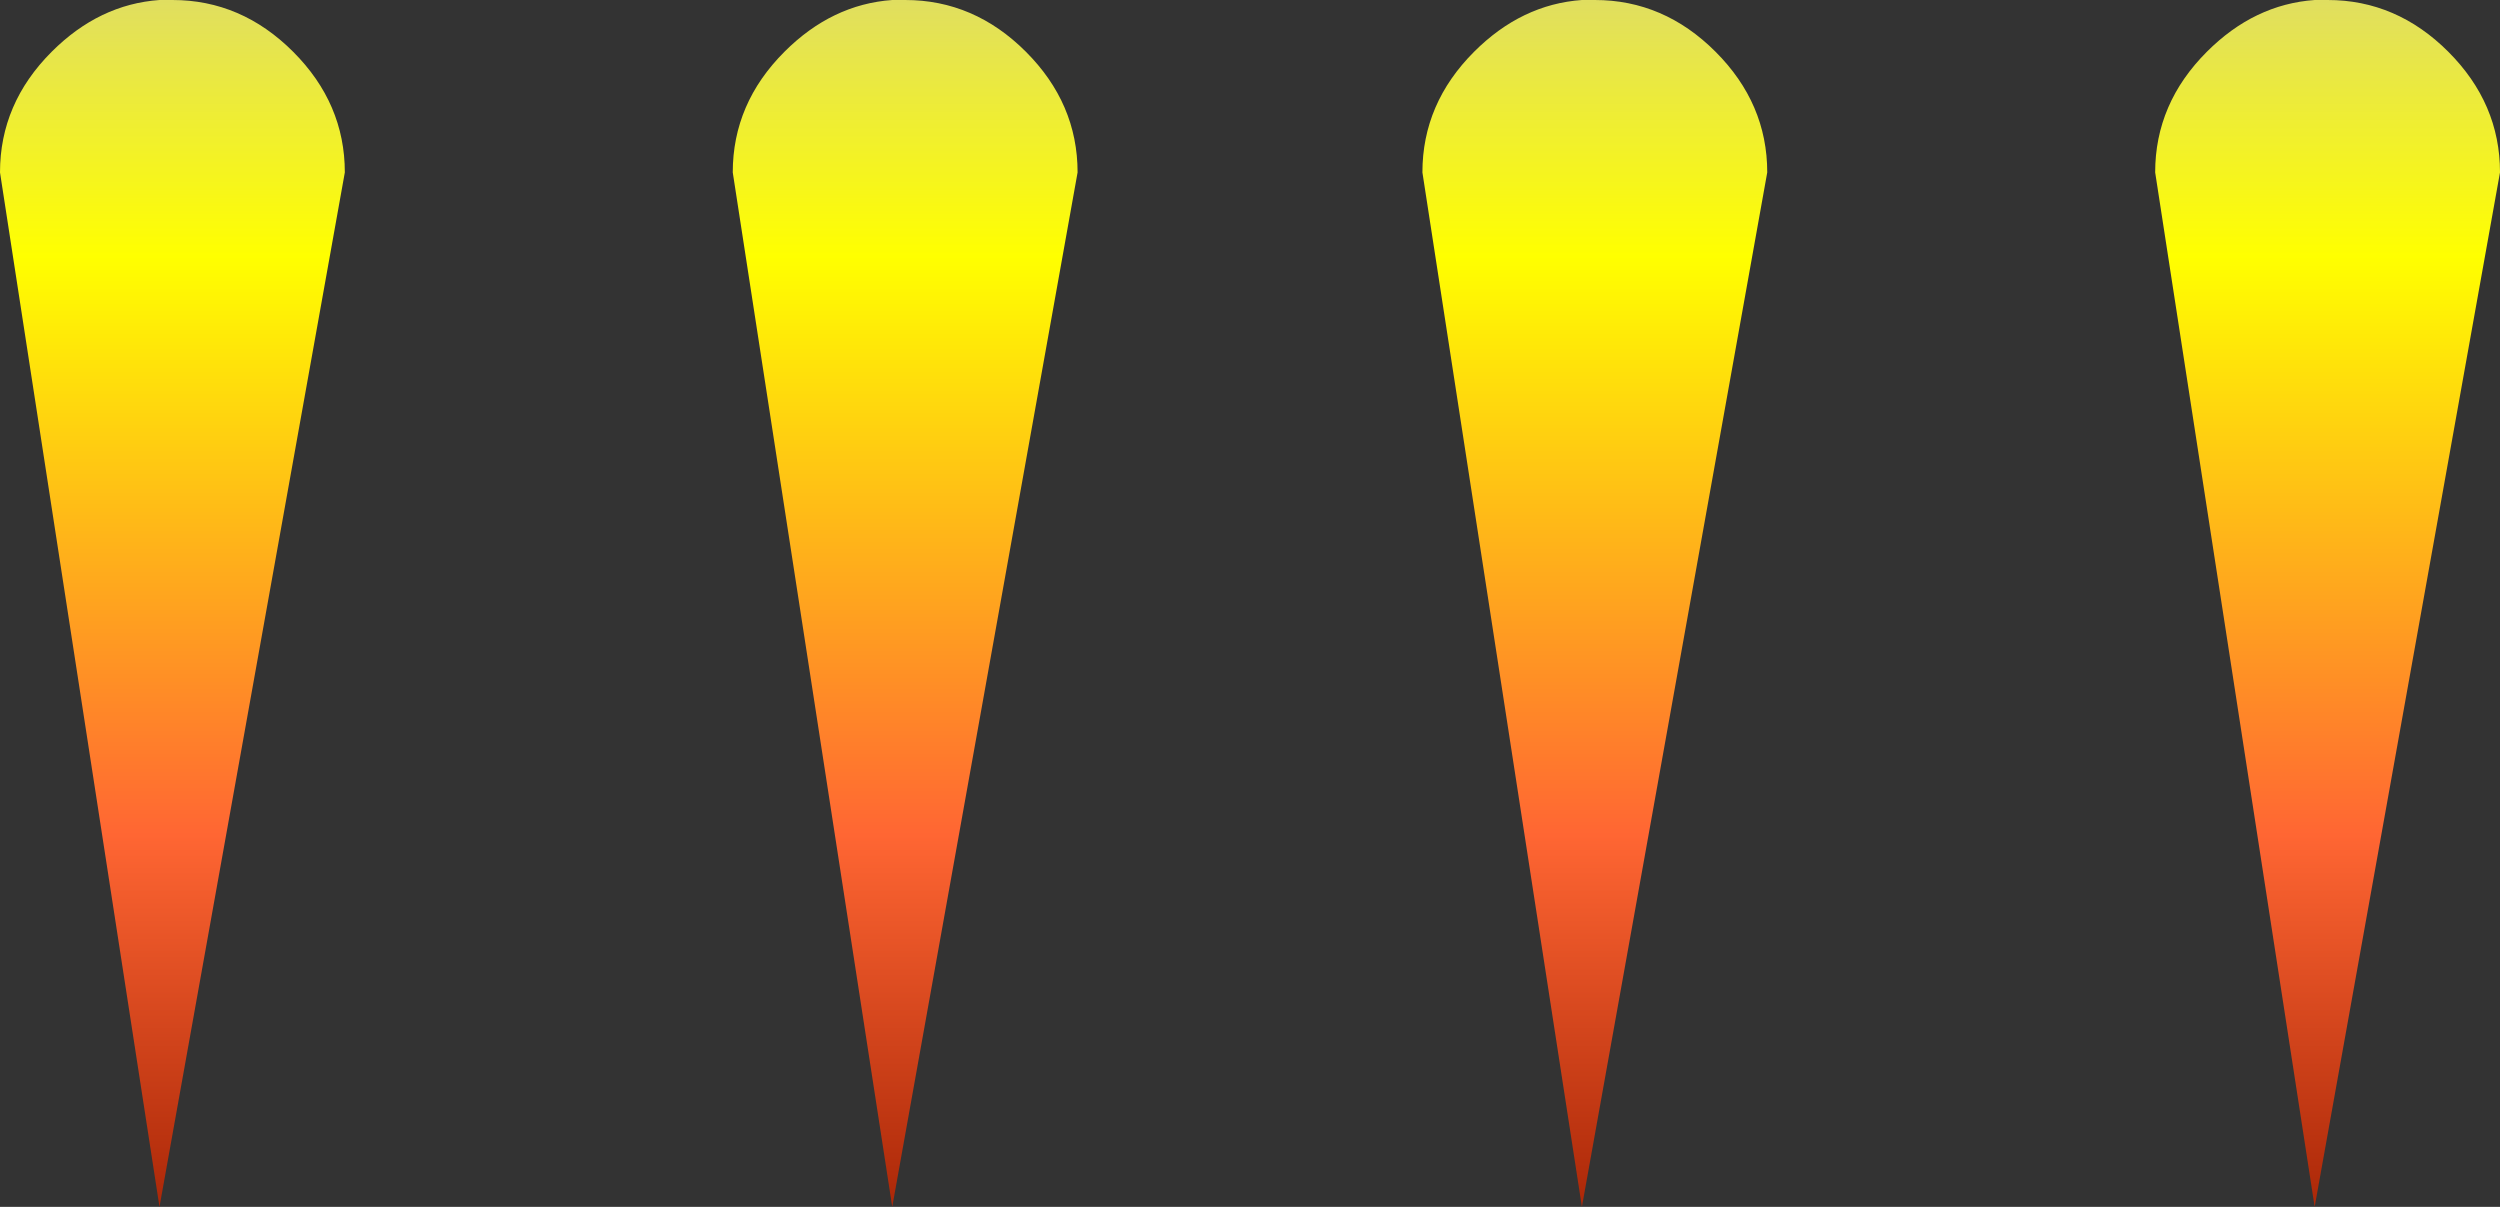<?xml version="1.0" encoding="UTF-8" standalone="no"?>
<svg xmlns:ffdec="https://www.free-decompiler.com/flash"
     ffdec:objectType="shape" height="14.0px" width="29.0px" xmlns="http://www.w3.org/2000/svg">
    <rect width="100%" height="100%" fill="#333333" stroke="none"/>
    <g transform="matrix(1.0, 0.0, 0.0, 1.0, 14.5, 14.0)">
        <path d="M12.35 -14.0 L12.5 -14.0 Q13.3 -14.0 13.9 -13.4 14.5 -12.8 14.5 -12.0 L12.35 0.0 10.5 -12.0 Q10.5 -12.8 11.1 -13.4 11.65 -13.95 12.35 -14.0"
              fill="url(#gradient0)" fill-rule="evenodd" stroke="none"/>
        <path d="M3.85 -14.0 L4.0 -14.0 Q4.8 -14.0 5.4 -13.4 6.0 -12.8 6.0 -12.0 L3.85 0.0 2.0 -12.0 Q2.0 -12.8 2.6 -13.4 3.15 -13.95 3.85 -14.0"
              fill="url(#gradient1)" fill-rule="evenodd" stroke="none"/>
        <path d="M-4.15 -14.0 L-4.0 -14.0 Q-3.2 -14.0 -2.6 -13.4 -2.0 -12.8 -2.0 -12.0 L-4.15 0.0 -6.0 -12.0 Q-6.0 -12.8 -5.4 -13.4 -4.85 -13.95 -4.15 -14.0"
              fill="url(#gradient2)" fill-rule="evenodd" stroke="none"/>
        <path d="M-12.65 -14.0 L-12.5 -14.0 Q-11.7 -14.0 -11.1 -13.4 -10.5 -12.8 -10.5 -12.0 L-12.65 0.0 -14.5 -12.0 Q-14.5 -12.8 -13.9 -13.4 -13.35 -13.95 -12.65 -14.0"
              fill="url(#gradient3)" fill-rule="evenodd" stroke="none"/>
    </g>
    <defs>
        <linearGradient gradientTransform="matrix(0.0, 0.009, -0.002, 0.0, 12.5, -7.0)" gradientUnits="userSpaceOnUse"
                        id="gradient0" spreadMethod="pad" x1="-819.2" x2="819.2">
            <stop offset="0.0" stop-color="#dcda6c"/>
            <stop offset="0.227" stop-color="#ffff00"/>
            <stop offset="0.682" stop-color="#ff6633"/>
            <stop offset="1.0" stop-color="#a42204"/>
        </linearGradient>
        <linearGradient gradientTransform="matrix(0.0, 0.009, -0.002, 0.0, 4.0, -7.0)" gradientUnits="userSpaceOnUse"
                        id="gradient1" spreadMethod="pad" x1="-819.2" x2="819.2">
            <stop offset="0.0" stop-color="#dcda6c"/>
            <stop offset="0.227" stop-color="#ffff00"/>
            <stop offset="0.682" stop-color="#ff6633"/>
            <stop offset="1.0" stop-color="#a42204"/>
        </linearGradient>
        <linearGradient gradientTransform="matrix(0.0, 0.009, -0.002, 0.0, -4.0, -7.0)" gradientUnits="userSpaceOnUse"
                        id="gradient2" spreadMethod="pad" x1="-819.2" x2="819.2">
            <stop offset="0.0" stop-color="#dcda6c"/>
            <stop offset="0.227" stop-color="#ffff00"/>
            <stop offset="0.682" stop-color="#ff6633"/>
            <stop offset="1.0" stop-color="#a42204"/>
        </linearGradient>
        <linearGradient gradientTransform="matrix(0.0, 0.009, -0.002, 0.0, -12.5, -7.0)"
                        gradientUnits="userSpaceOnUse" id="gradient3" spreadMethod="pad" x1="-819.2" x2="819.2">
            <stop offset="0.0" stop-color="#dcda6c"/>
            <stop offset="0.227" stop-color="#ffff00"/>
            <stop offset="0.682" stop-color="#ff6633"/>
            <stop offset="1.0" stop-color="#a42204"/>
        </linearGradient>
    </defs>
</svg>
